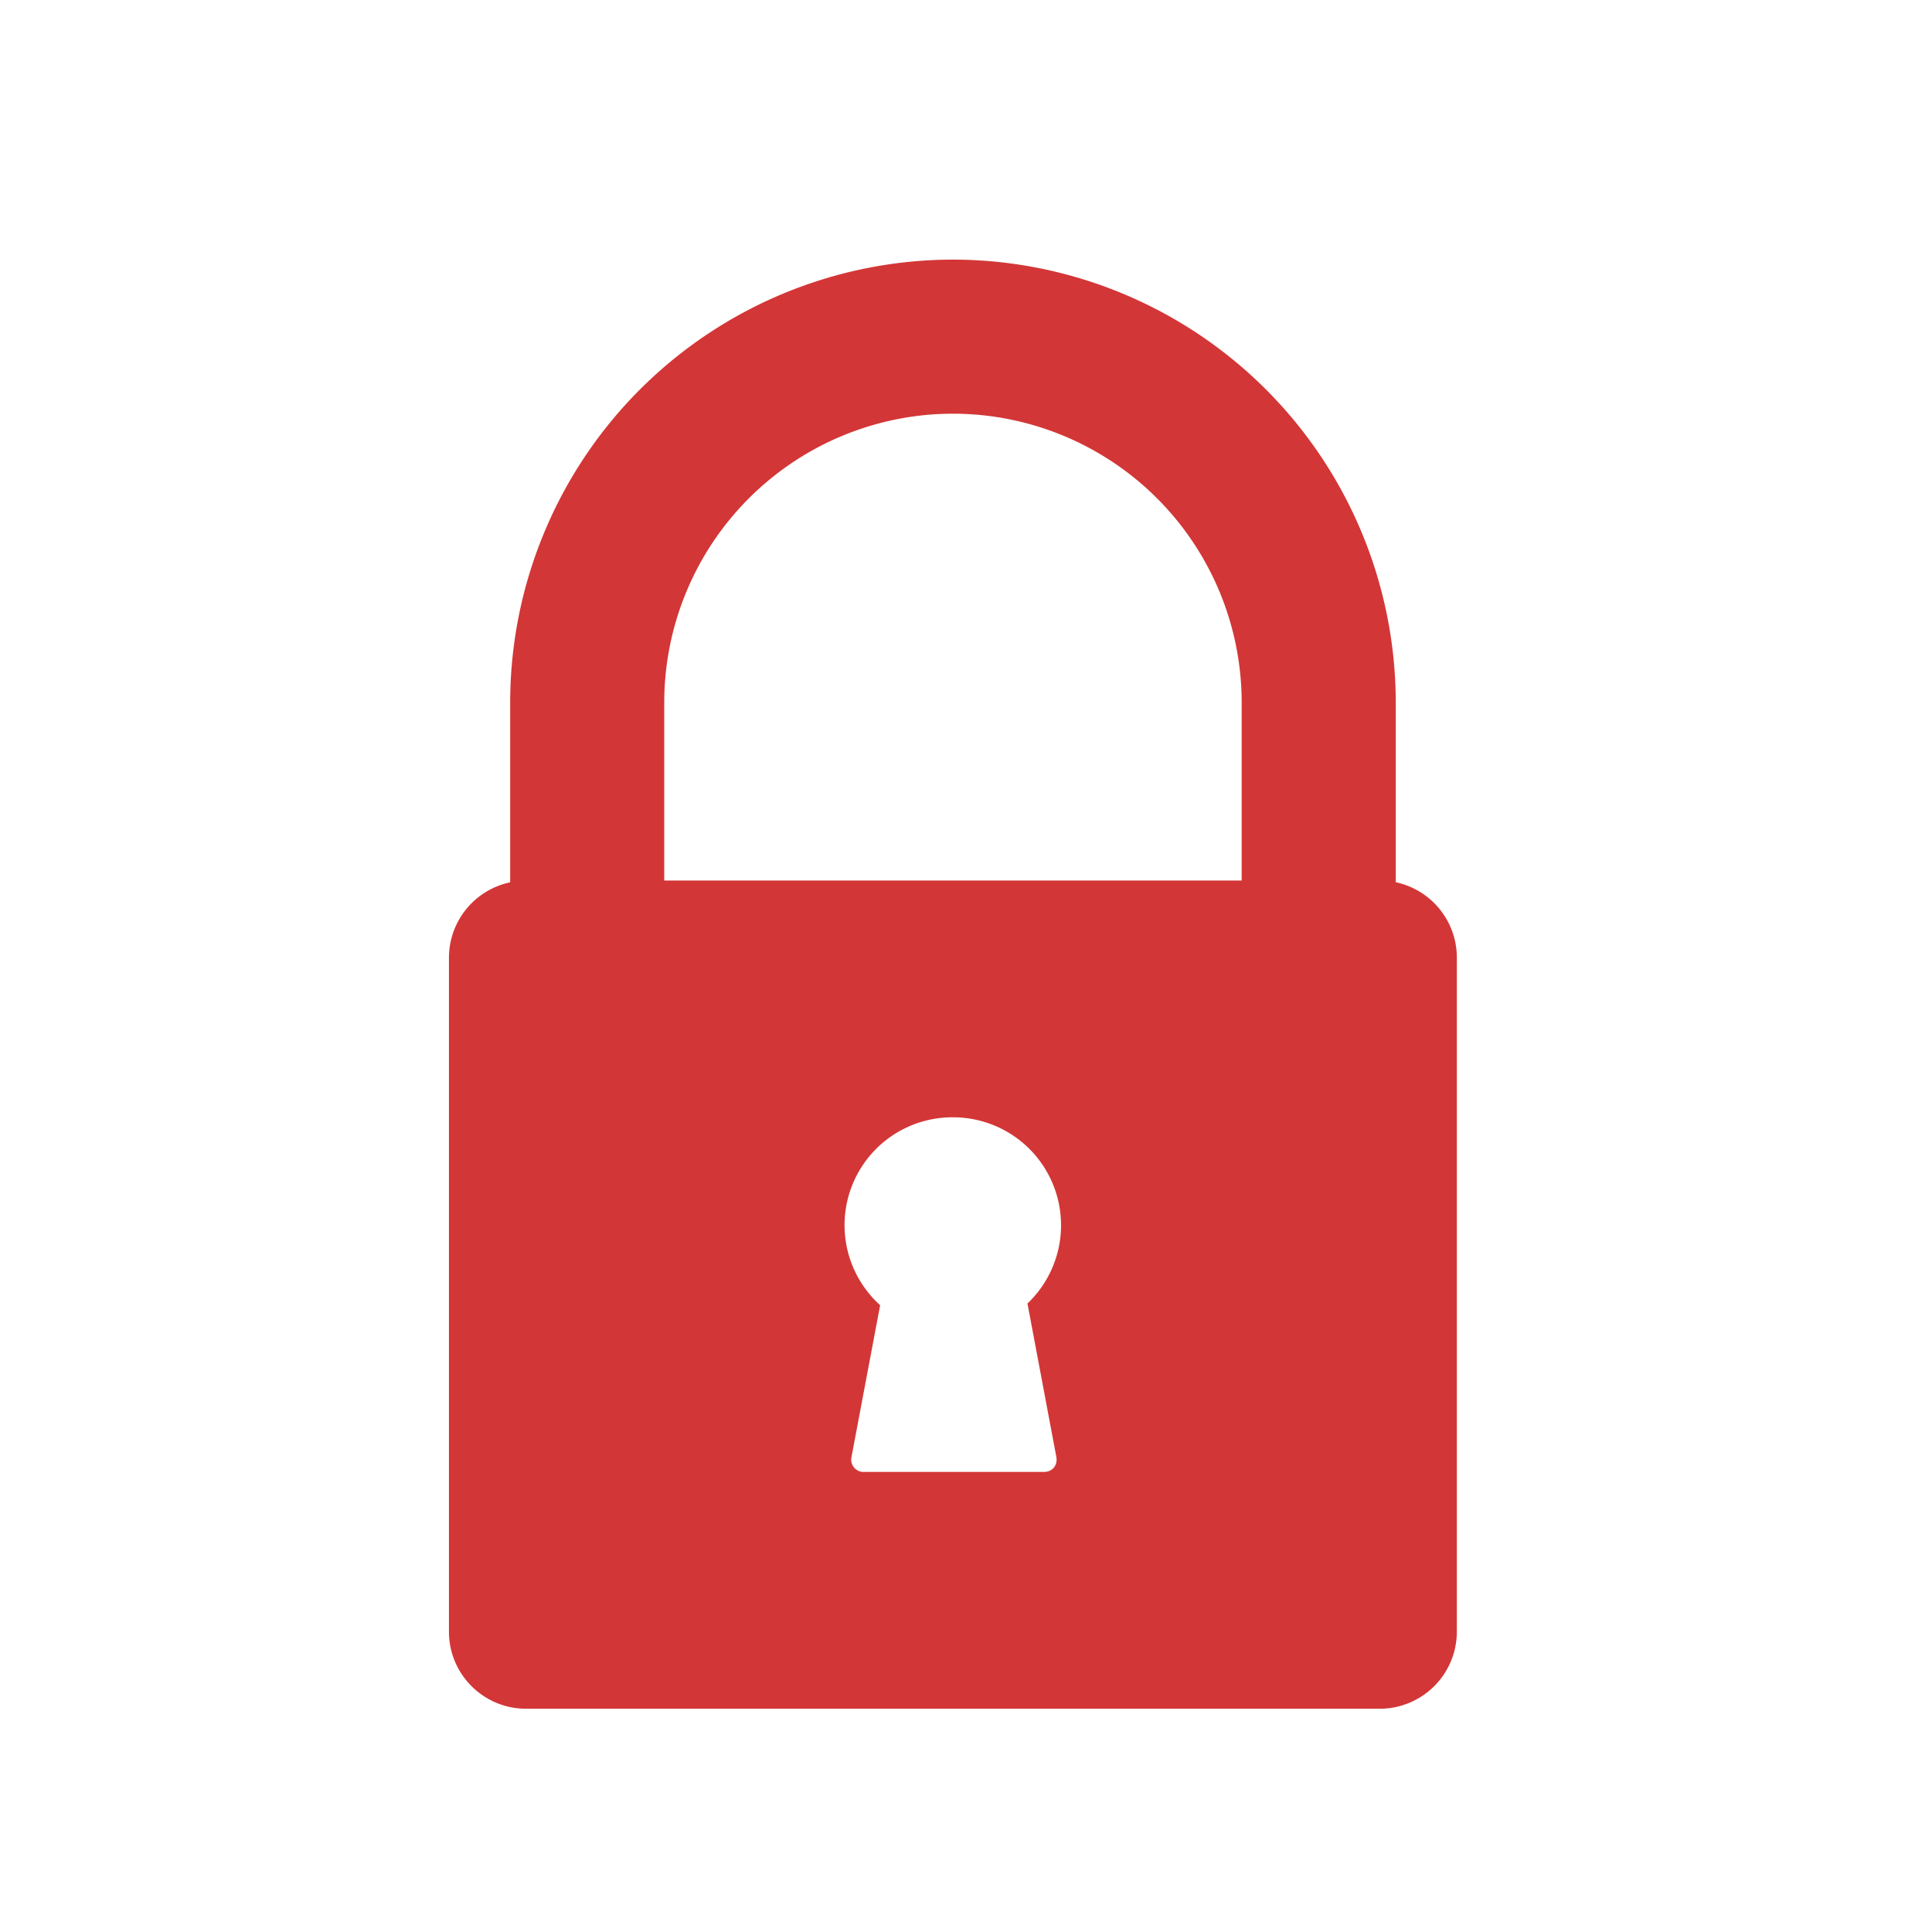 <svg xmlns="http://www.w3.org/2000/svg" viewBox="0 0 16 16">
  <path fill="#d33636" d="M10.283 7.292H5.501V5.816a2.393 2.393 0 0 1 2.39-2.39 2.393 2.393 0 0 1 2.392 2.39zm1.276.014v-1.49A3.671 3.671 0 0 0 7.892 2.15a3.671 3.671 0 0 0-3.667 3.667v1.49a.639.639 0 0 0-.507.624v5.582c0 .352.286.638.638.638h7.07a.639.639 0 0 0 .639-.638V7.93a.639.639 0 0 0-.507-.624zm-2.811 4.759c.013.07-.033.125-.103.125H7.156a.102.102 0 0 1-.104-.125l.237-1.256a.893.893 0 0 1 .603-1.556.894.894 0 0 1 .617 1.542z"/>
</svg>
